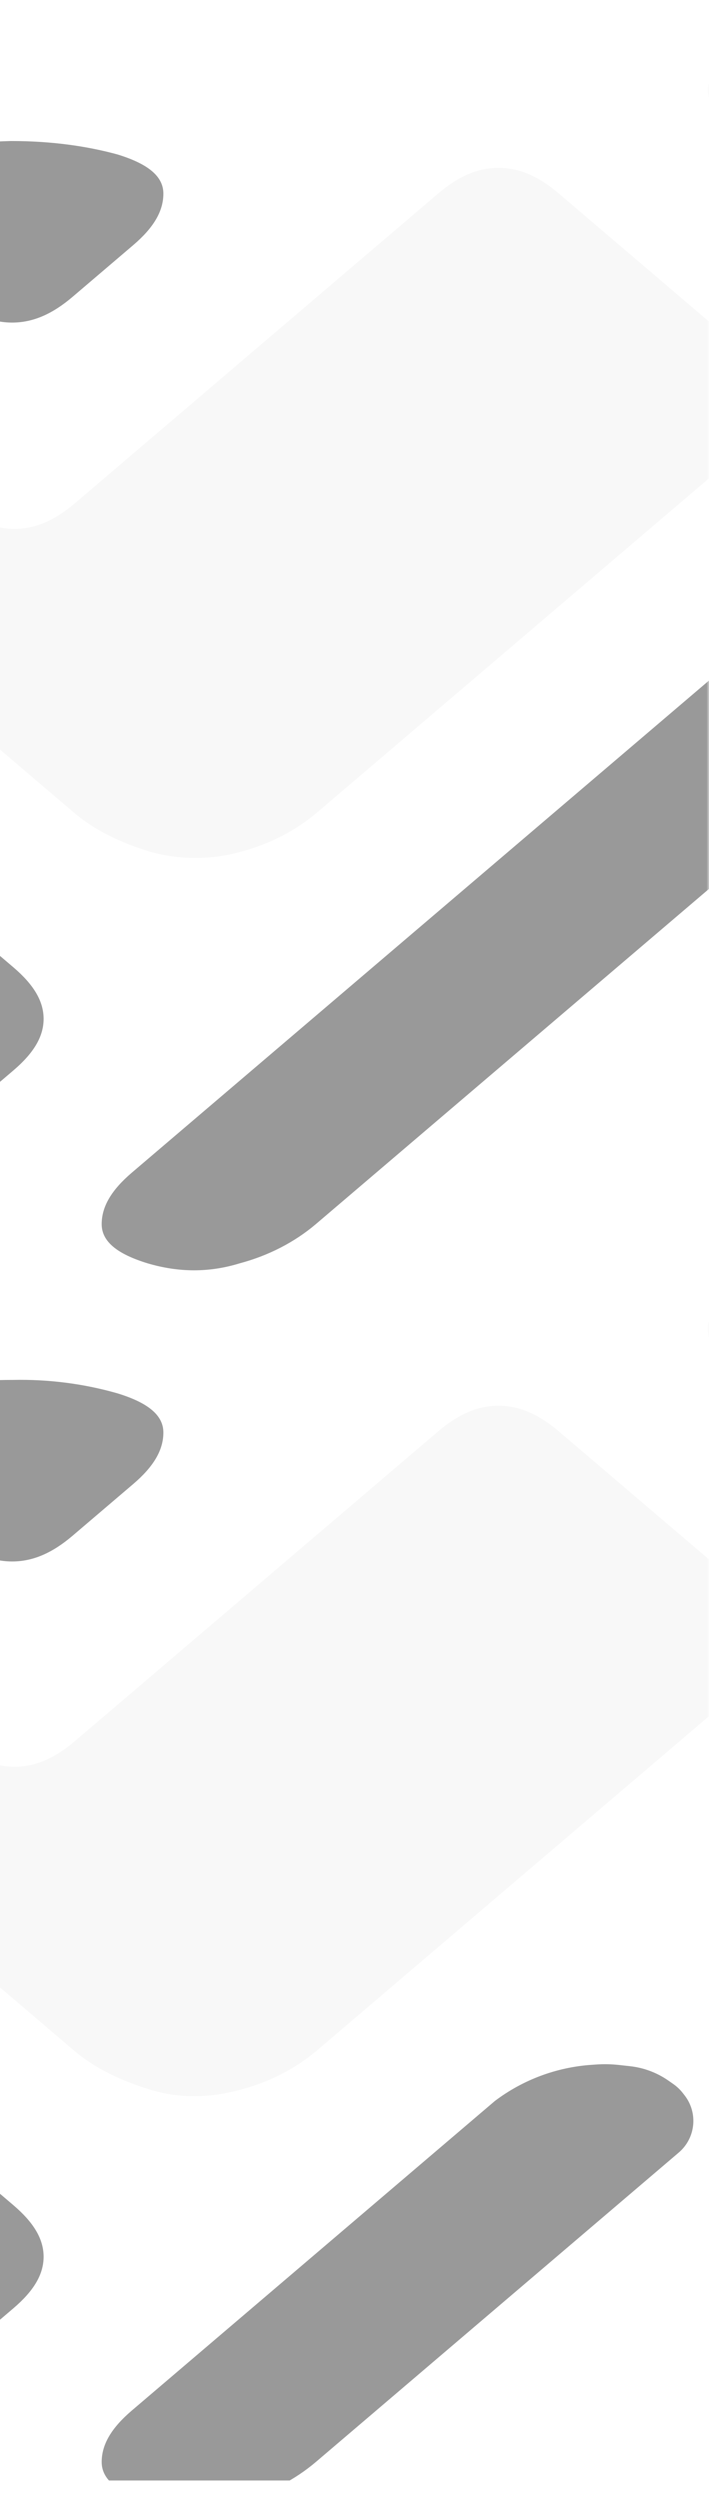 <svg width="147" height="518" viewBox="0 0 147 518" fill="none" xmlns="http://www.w3.org/2000/svg">
<mask id="mask0_14_912" style="mask-type:alpha" maskUnits="userSpaceOnUse" x="-1" y="0" width="148" height="518">
<rect x="-1" width="148" height="518" fill="#D9D9D9"/>
</mask>
<g mask="url(#mask0_14_912)">
<g opacity="0.5" clip-path="url(#clip0_14_912)">
<g filter="url(#filter0_d_14_912)">
<path d="M-135.037 256.132C-138.197 256.132 -141.308 256.645 -144.468 257.5C-150.739 259.21 -154 261.989 -154 265.622C-154 269.256 -151.993 272.676 -147.729 276.31L-135.188 286.997L-122.646 297.685L-110.104 308.372L-97.562 319.06L-85.021 329.747L-72.479 340.435L-59.938 351.122L-47.396 361.81L-34.854 372.497L-22.312 383.185L-9.771 393.872L2.771 404.56L15.312 415.247C19.577 418.881 24.844 421.446 31.115 423.37C37.386 425.294 43.657 425.08 49.928 423.37C55.886 421.787 61.307 419 65.73 415.247L78.272 404.56L90.813 393.872L103.355 383.185L115.897 372.497L128.438 361.81L140.98 351.122L147 345.992V313.502L140.98 308.372L128.438 297.685L115.897 286.997C111.633 283.364 107.619 281.654 103.355 281.654C99.091 281.654 95.078 283.364 90.813 286.997L78.272 297.685L65.73 308.372L53.188 319.06L40.647 329.747L28.105 340.435L15.563 351.122C11.299 354.756 7.286 356.466 3.022 356.466C-1.242 356.466 -5.256 354.756 -9.52 351.122L-22.062 340.435L-34.603 329.747L-47.145 319.06L-59.687 308.372L-72.228 297.685L-84.77 286.997L-97.312 276.31L-109.853 265.622C-114.343 261.943 -119.742 259.167 -125.656 257.5C-128.662 256.569 -131.839 256.106 -135.037 256.132ZM147 264.041C146.85 264.554 146.749 265.067 146.749 265.622C146.749 266.349 146.85 267.033 147 267.717V264.041ZM-154 313.502V345.992L-147.478 340.435C-143.214 336.801 -141.207 333.381 -141.207 329.747C-141.207 326.114 -143.214 322.694 -147.478 319.06L-154 313.502ZM-122.646 452.654C-126.91 452.654 -130.923 454.364 -135.188 457.997L-147.729 468.685C-151.993 472.319 -154 475.739 -154 479.372C-154 483.006 -150.739 485.571 -144.468 487.495C-138.197 489.419 -130.923 490.274 -122.395 490.274C-114.117 490.274 -106.592 489.419 -100.322 487.495C-94.051 485.571 -90.79 483.006 -90.79 479.372C-90.79 475.739 -92.797 472.319 -97.061 468.685C-101.827 465.051 -105.84 461.631 -110.104 457.997C-114.368 454.364 -118.382 452.654 -122.646 452.654Z" fill="#F2F2F2"/>
</g>
<g filter="url(#filter1_d_14_912)">
<path d="M2.269 19.596C-5.507 19.809 -13.032 20.665 -19.302 22.375C-25.573 24.084 -28.834 26.863 -28.834 30.497C-28.834 34.131 -26.828 37.551 -22.563 41.184L-10.022 51.872C-5.758 55.506 -1.744 57.216 2.52 57.216C6.784 57.216 10.797 55.506 15.062 51.872L27.603 41.184C31.867 37.551 33.874 34.131 33.874 30.497C33.874 26.863 30.613 24.298 24.343 22.375C18.072 20.665 10.797 19.596 2.269 19.596ZM-110.255 106.592C-113.365 106.592 -116.526 107.019 -119.636 107.874C-125.594 109.459 -131.015 112.245 -135.438 115.997L-147.98 126.684L-154 131.814V174.778L-147.729 169.434L-135.188 158.747C-130.923 155.113 -126.91 153.403 -122.646 153.403C-118.382 153.403 -114.368 155.113 -110.104 158.747L-97.562 169.434L-85.021 180.122L-72.479 190.809L-59.938 201.497L-47.396 212.184L-34.854 222.872C-30.59 226.506 -26.577 228.216 -22.312 228.216C-18.048 228.216 -14.035 226.506 -9.771 222.872L2.771 212.184C7.035 208.551 9.042 205.131 9.042 201.497C9.042 197.863 7.035 194.443 2.771 190.809L-9.771 180.122L-22.312 169.434L-34.854 158.747L-47.396 148.059L-59.938 137.372L-72.479 126.684L-85.021 115.997C-89.51 112.317 -94.91 109.542 -100.823 107.874C-103.984 107.019 -107.094 106.592 -110.255 106.592ZM147 131.387L140.228 137.158L127.686 147.846L115.144 158.533L102.603 169.221L90.061 179.908L77.519 190.596L64.978 201.283L52.436 211.971L39.894 222.658L27.352 233.346C23.088 236.979 21.082 240.399 21.082 244.033C21.082 247.667 24.343 250.232 30.613 252.156C37.135 254.079 43.406 254.079 49.677 252.156C55.634 250.571 61.056 247.785 65.479 244.033L78.021 233.346L90.562 222.658L103.104 211.971L115.646 201.283L128.188 190.596L140.729 179.908L147 174.564V131.387ZM2.771 276.309C-5.507 276.309 -13.032 277.164 -19.302 279.088C-25.573 281.012 -28.834 283.577 -28.834 287.211C-28.834 290.844 -26.828 294.264 -22.563 297.898L-10.022 308.586C-5.758 312.219 -1.744 313.929 2.52 313.929C6.784 313.929 10.797 312.219 15.062 308.586L27.603 297.898C31.867 294.264 33.874 290.844 33.874 287.211C33.874 283.577 30.613 281.012 24.343 279.088C17.397 277.098 10.096 276.158 2.771 276.309ZM-110.255 363.006C-119.729 363.438 -128.689 366.815 -135.438 372.497L-147.98 383.184L-154 388.314V431.278L-147.729 425.934L-135.188 415.247C-130.923 411.613 -126.91 409.903 -122.646 409.903C-118.382 409.903 -114.368 411.613 -110.104 415.247L-97.562 425.934L-85.021 436.622L-72.479 447.309L-59.938 457.997L-47.396 468.684L-34.854 479.372C-30.59 483.006 -26.577 484.716 -22.312 484.716C-18.048 484.716 -14.035 483.006 -9.771 479.372L2.771 468.684C7.035 465.051 9.042 461.631 9.042 457.997C9.042 454.363 7.035 450.943 2.771 447.309L-9.771 436.622L-22.312 425.934L-34.854 415.247L-47.396 404.559L-59.938 393.872L-72.479 383.184L-85.021 372.497C-89.51 368.817 -94.91 366.042 -100.823 364.374C-103.846 363.442 -107.04 362.978 -110.255 363.006ZM141.586 424.102C141.018 423.371 140.343 422.73 139.585 422.2L138.594 421.509C136.236 419.862 133.502 418.833 130.644 418.516L128.35 418.261C126.786 418.087 125.211 418.054 123.641 418.162L122.624 418.232C115.365 418.733 108.409 421.335 102.603 425.721L90.061 436.408L77.519 447.096L64.978 457.783L52.436 468.471L39.894 479.158L27.352 489.846C23.088 493.479 21.082 496.899 21.082 500.533C21.082 504.167 24.343 506.732 30.613 508.656C36.884 510.579 43.406 510.579 49.677 508.656C55.634 507.071 61.056 504.285 65.479 500.533L78.021 489.846L90.562 479.158L103.104 468.471L115.646 457.783L128.188 447.096L140.729 436.408C144.237 433.419 144.772 428.199 141.943 424.56L141.586 424.102Z" fill="#333333"/>
</g>
<g filter="url(#filter2_d_14_912)">
<path d="M-144.468 1C-150.739 2.71 -154 5.489 -154 9.123C-154 12.756 -151.993 16.176 -147.729 19.81L-135.188 30.497L-122.646 41.185L-110.104 51.873L-97.562 62.56L-85.021 73.248L-72.479 83.935L-59.938 94.623L-47.396 105.31L-34.854 115.997L-22.312 126.685L-9.771 137.372L2.771 148.06L15.312 158.748C19.577 162.381 24.844 164.946 31.115 166.87C37.225 168.583 43.818 168.583 49.928 166.87C55.886 165.287 61.307 162.501 65.73 158.748L78.272 148.06L90.813 137.372L103.355 126.685L115.897 115.997L128.438 105.31L140.98 94.623L147 89.493V57.002L140.98 51.873L128.438 41.185L115.897 30.497C111.633 26.864 107.619 25.154 103.355 25.154C99.091 25.154 95.078 26.864 90.813 30.497L78.272 41.185L65.73 51.873L53.188 62.56L40.647 73.248L28.105 83.935L15.563 94.623C11.299 98.256 7.286 99.966 3.022 99.966C-1.242 99.966 -5.256 98.256 -9.52 94.623L-22.062 83.935L-34.603 73.248L-47.145 62.56L-59.687 51.873L-72.228 41.185L-84.77 30.497L-97.312 19.81L-109.853 9.123C-114.343 5.443 -119.742 2.667 -125.656 1L-144.468 1ZM147 7.541C146.85 8.054 146.749 8.567 146.749 9.123C146.749 9.678 146.9 10.234 147 10.747V7.541ZM-154 57.002V89.493L-147.478 83.935C-143.214 80.301 -141.207 76.881 -141.207 73.248C-141.207 69.614 -143.214 66.194 -147.478 62.56L-154 57.002ZM-122.646 196.154C-126.91 196.154 -130.923 197.864 -135.188 201.498L-147.729 212.185C-151.993 215.819 -154 219.239 -154 222.873C-154 226.506 -150.739 229.071 -144.468 230.995C-138.197 232.705 -130.923 233.774 -122.395 233.774C-114.117 233.774 -106.592 232.919 -100.322 230.995C-94.051 229.285 -90.79 226.506 -90.79 222.873C-90.79 219.239 -92.797 215.819 -97.061 212.185C-101.827 208.551 -105.84 205.131 -110.104 201.498C-114.368 197.864 -118.382 196.154 -122.646 196.154ZM-135.037 512.632C-138.197 512.632 -141.308 513.145 -144.468 514H-125.656C-128.662 513.07 -131.839 512.606 -135.037 512.632Z" fill="#F2F2F2"/>
</g>
</g>
</g>
<defs>
<filter id="filter0_d_14_912" x="-173.249" y="246.506" width="339.499" height="272.641" filterUnits="userSpaceOnUse" color-interpolation-filters="sRGB">
<feFlood flood-opacity="0" result="BackgroundImageFix"/>
<feColorMatrix in="SourceAlpha" type="matrix" values="0 0 0 0 0 0 0 0 0 0 0 0 0 0 0 0 0 0 127 0" result="hardAlpha"/>
<feOffset dy="9.625"/>
<feGaussianBlur stdDeviation="9.625"/>
<feComposite in2="hardAlpha" operator="out"/>
<feColorMatrix type="matrix" values="0 0 0 0 0.957 0 0 0 0 0.502 0 0 0 0 0.125 0 0 0 0.15 0"/>
<feBlend mode="normal" in2="BackgroundImageFix" result="effect1_dropShadow_14_912"/>
<feBlend mode="normal" in="SourceGraphic" in2="effect1_dropShadow_14_912" result="shape"/>
</filter>
<filter id="filter1_d_14_912" x="-173.249" y="9.971" width="339.499" height="529.001" filterUnits="userSpaceOnUse" color-interpolation-filters="sRGB">
<feFlood flood-opacity="0" result="BackgroundImageFix"/>
<feColorMatrix in="SourceAlpha" type="matrix" values="0 0 0 0 0 0 0 0 0 0 0 0 0 0 0 0 0 0 127 0" result="hardAlpha"/>
<feOffset dy="9.625"/>
<feGaussianBlur stdDeviation="9.625"/>
<feComposite in2="hardAlpha" operator="out"/>
<feColorMatrix type="matrix" values="0 0 0 0 0.957 0 0 0 0 0.502 0 0 0 0 0.125 0 0 0 0.15 0"/>
<feBlend mode="normal" in2="BackgroundImageFix" result="effect1_dropShadow_14_912"/>
<feBlend mode="normal" in="SourceGraphic" in2="effect1_dropShadow_14_912" result="shape"/>
</filter>
<filter id="filter2_d_14_912" x="-173.249" y="-8.625" width="339.499" height="551.499" filterUnits="userSpaceOnUse" color-interpolation-filters="sRGB">
<feFlood flood-opacity="0" result="BackgroundImageFix"/>
<feColorMatrix in="SourceAlpha" type="matrix" values="0 0 0 0 0 0 0 0 0 0 0 0 0 0 0 0 0 0 127 0" result="hardAlpha"/>
<feOffset dy="9.625"/>
<feGaussianBlur stdDeviation="9.625"/>
<feComposite in2="hardAlpha" operator="out"/>
<feColorMatrix type="matrix" values="0 0 0 0 0.957 0 0 0 0 0.502 0 0 0 0 0.125 0 0 0 0.15 0"/>
<feBlend mode="normal" in2="BackgroundImageFix" result="effect1_dropShadow_14_912"/>
<feBlend mode="normal" in="SourceGraphic" in2="effect1_dropShadow_14_912" result="shape"/>
</filter>
<clipPath id="clip0_14_912">
<rect width="301" height="513" fill="white" transform="translate(-154 1)"/>
</clipPath>
</defs>
</svg>
